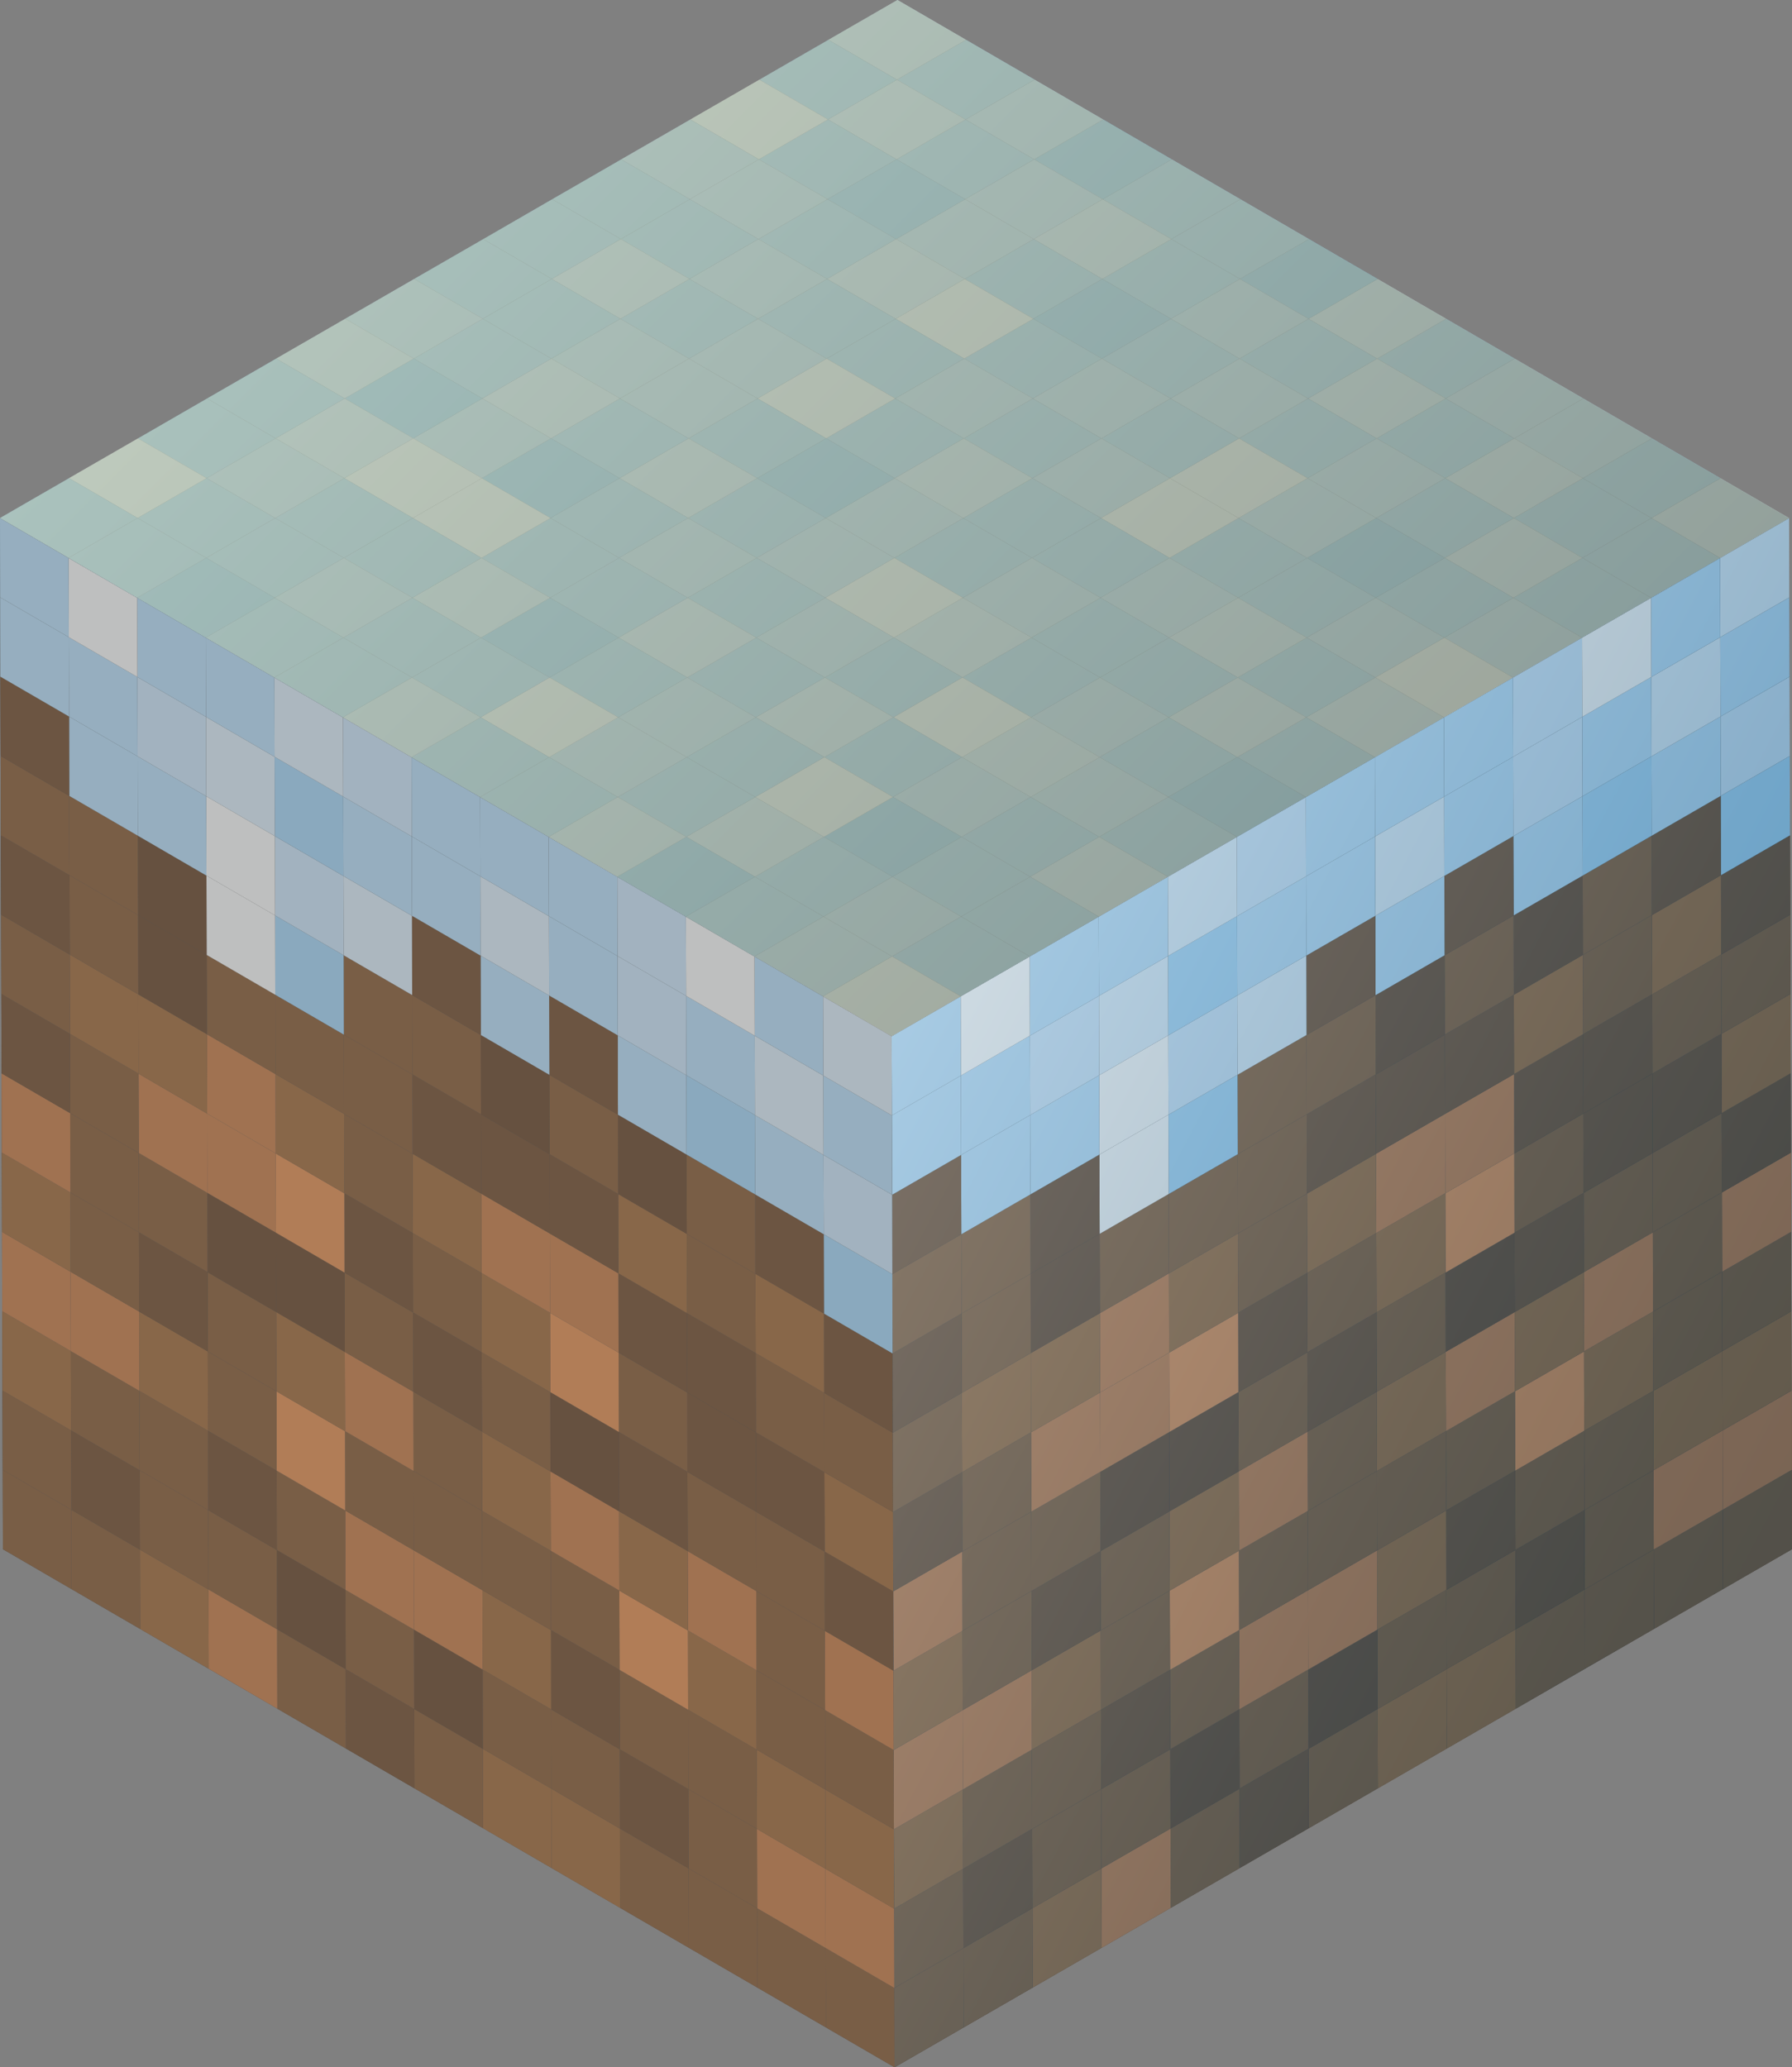 <svg xmlns="http://www.w3.org/2000/svg" xmlns:xlink="http://www.w3.org/1999/xlink" viewBox="0 0 68.478 79.007">
  <rect x="0" y="0" width="68.478" height="79.007" fill="#808080" stroke="none"/>
  <defs>
    <style>
      .cls-1 {
        fill: #323232;
      }

      .cls-2 {
        fill: #454545;
      }

      .cls-3 {
        fill: #575757;
      }

      .cls-4 {
        isolation: isolate;
      }

      .cls-5 {
        clip-path: url(#clip-path);
      }

      .cls-6 {
        fill: #8a5d36;
      }

      .cls-7 {
        fill: #cb7f48;
      }

      .cls-8 {
        fill: #a46c3a;
      }

      .cls-9 {
        fill: #744e2e;
      }

      .cls-10 {
        fill: #a6dafd;
      }

      .cls-11 {
        fill: #ceeaff;
      }

      .cls-12 {
        fill: #bae3ff;
      }

      .cls-13 {
        fill: #dff2ff;
      }

      .cls-14 {
        fill: #fdffff;
      }

      .cls-15 {
        fill: #e79152;
      }

      .cls-16 {
        fill: #6b482b;
      }

      .cls-17 {
        clip-path: url(#clip-path-2);
      }

      .cls-18 {
        clip-path: url(#clip-path-3);
      }

      .cls-19, .cls-20 {
        opacity: 0.4;
      }

      .cls-19 {
        mix-blend-mode: multiply;
        fill: url(#linear-gradient);
      }

      .cls-20 {
        fill: #616161;
      }

      .cls-20, .cls-21 {
        mix-blend-mode: color-dodge;
      }

      .cls-21 {
        opacity: 0.7;
        fill: url(#linear-gradient-2);
      }
    </style>
    <clipPath id="clip-path">
      <polygon class="cls-1" points="68.366 19.8 68.479 59.207 34.184 79.007 34.072 39.601 68.366 19.8"/>
    </clipPath>
    <clipPath id="clip-path-2">
      <polygon class="cls-2" points="34.184 79.007 0.111 59.207 0 19.8 34.072 39.601 34.184 79.007"/>
    </clipPath>
    <clipPath id="clip-path-3">
      <polygon class="cls-3" points="34.072 39.601 0 19.8 34.295 0 68.366 19.8 34.072 39.601"/>
    </clipPath>
    <linearGradient id="linear-gradient" x1="13.758" y1="29.579" x2="67.692" y2="58.078" gradientUnits="userSpaceOnUse">
      <stop offset="0" stop-color="#fff"/>
      <stop offset="0.105" stop-color="#dce5ea"/>
      <stop offset="0.357" stop-color="#8faabc"/>
      <stop offset="0.581" stop-color="#527b97"/>
      <stop offset="0.769" stop-color="#25597c"/>
      <stop offset="0.915" stop-color="#0a456c"/>
      <stop offset="1" stop-color="#003d66"/>
    </linearGradient>
    <linearGradient id="linear-gradient-2" x1="-20.431" y1="-34.814" x2="133.496" y2="119.113" gradientUnits="userSpaceOnUse">
      <stop offset="0" stop-color="#d9eed5"/>
      <stop offset="1"/>
    </linearGradient>
  </defs>
  <g class="cls-4">
    <g id="Layer_2" data-name="Layer 2">
      <g id="Layer_1-2" data-name="Layer 1">
        <g id="_8" data-name="8">
          <g class="cls-4">
            <g class="cls-4">
              <polygon class="cls-1" points="68.366 19.8 68.479 59.207 34.184 79.007 34.072 39.601 68.366 19.8"/>
              <g class="cls-5">
                <g>
                  <polygon class="cls-6" points="68.47 56.176 65.832 57.699 65.84 60.73 68.479 59.207 68.47 56.176 68.47 56.176"/>
                  <polygon class="cls-7" points="68.462 53.146 65.824 54.668 65.832 57.699 68.47 56.176 68.462 53.146 68.462 53.146"/>
                  <polygon class="cls-8" points="68.453 50.112 65.814 51.637 65.824 54.668 68.462 53.146 68.453 50.112 68.453 50.112"/>
                  <polygon class="cls-6" points="68.444 47.081 65.806 48.605 65.814 51.637 68.453 50.112 68.444 47.081 68.444 47.081"/>
                  <polygon class="cls-7" points="68.436 44.05 65.798 45.574 65.806 48.605 68.444 47.081 68.436 44.05 68.436 44.05"/>
                  <polygon class="cls-9" points="68.428 41.021 65.789 42.543 65.798 45.574 68.436 44.05 68.428 41.021 68.428 41.021"/>
                  <polygon class="cls-8" points="68.418 37.988 65.78 39.512 65.789 42.543 68.428 41.021 68.418 37.988 68.418 37.988"/>
                  <polygon class="cls-6" points="68.41 34.956 65.771 36.48 65.78 39.512 68.418 37.988 68.41 34.956 68.41 34.956"/>
                  <polygon class="cls-9" points="68.401 31.925 65.763 33.449 65.771 36.48 68.41 34.956 68.401 31.925 68.401 31.925"/>
                  <polygon class="cls-10" points="68.392 28.894 65.754 30.417 65.763 33.449 68.401 31.925 68.392 28.894 68.392 28.894"/>
                  <polygon class="cls-11" points="68.385 25.862 65.746 27.385 65.754 30.417 68.392 28.894 68.385 25.862 68.385 25.862"/>
                  <polygon class="cls-12" points="68.377 22.83 65.736 24.353 65.746 27.385 68.385 25.862 68.377 22.83 68.377 22.83"/>
                  <polygon class="cls-13" points="68.366 19.8 65.729 21.324 65.736 24.353 68.377 22.83 68.366 19.8 68.366 19.8"/>
                  <polygon class="cls-6" points="65.832 57.699 63.194 59.22 63.203 62.253 65.84 60.73 65.832 57.699 65.832 57.699"/>
                  <polygon class="cls-7" points="65.824 54.668 63.186 56.19 63.194 59.22 65.832 57.699 65.824 54.668 65.824 54.668"/>
                  <polygon class="cls-8" points="65.814 51.637 63.178 53.157 63.186 56.19 65.824 54.668 65.814 51.637 65.814 51.637"/>
                  <polygon class="cls-6" points="65.806 48.605 63.168 50.127 63.178 53.157 65.814 51.637 65.806 48.605 65.806 48.605"/>
                  <polygon class="cls-6" points="65.798 45.574 63.16 47.097 63.168 50.127 65.806 48.605 65.798 45.574 65.798 45.574"/>
                  <polygon class="cls-6" points="65.789 42.543 63.152 44.065 63.16 47.097 65.798 45.574 65.789 42.543 65.789 42.543"/>
                  <polygon class="cls-9" points="65.78 39.512 63.142 41.033 63.152 44.065 65.789 42.543 65.78 39.512 65.78 39.512"/>
                  <polygon class="cls-6" points="65.771 36.48 63.135 38.002 63.142 41.033 65.78 39.512 65.771 36.48 65.771 36.48"/>
                  <polygon class="cls-8" points="65.763 33.449 63.126 34.972 63.135 38.002 65.771 36.48 65.763 33.449 65.763 33.449"/>
                  <polygon class="cls-9" points="65.754 30.417 63.116 31.94 63.126 34.972 65.763 33.449 65.754 30.417 65.754 30.417"/>
                  <polygon class="cls-12" points="65.746 27.385 63.108 28.907 63.116 31.94 65.754 30.417 65.746 27.385 65.746 27.385"/>
                  <polygon class="cls-13" points="65.736 24.353 63.101 25.874 63.108 28.907 65.746 27.385 65.736 24.353 65.736 24.353"/>
                  <polygon class="cls-12" points="65.729 21.324 63.092 22.848 63.101 25.874 65.736 24.353 65.729 21.324 65.729 21.324"/>
                  <polygon class="cls-6" points="63.194 59.22 60.556 60.744 60.563 63.774 63.203 62.253 63.194 59.22 63.194 59.22"/>
                  <polygon class="cls-6" points="63.186 56.19 60.548 57.713 60.556 60.744 63.194 59.22 63.186 56.19 63.186 56.19"/>
                  <polygon class="cls-6" points="63.178 53.157 60.538 54.682 60.548 57.713 63.186 56.19 63.178 53.157 63.178 53.157"/>
                  <polygon class="cls-8" points="63.168 50.127 60.529 51.649 60.538 54.682 63.178 53.157 63.168 50.127 63.168 50.127"/>
                  <polygon class="cls-7" points="63.16 47.097 60.521 48.62 60.529 51.649 63.168 50.127 63.16 47.097 63.16 47.097"/>
                  <polygon class="cls-6" points="63.152 44.065 60.513 45.59 60.521 48.62 63.16 47.097 63.152 44.065 63.152 44.065"/>
                  <polygon class="cls-9" points="63.142 41.033 60.504 42.558 60.513 45.59 63.152 44.065 63.142 41.033 63.142 41.033"/>
                  <polygon class="cls-9" points="63.135 38.002 60.496 39.526 60.504 42.558 63.142 41.033 63.135 38.002 63.135 38.002"/>
                  <polygon class="cls-6" points="63.126 34.972 60.486 36.495 60.496 39.526 63.135 38.002 63.126 34.972 63.126 34.972"/>
                  <polygon class="cls-6" points="63.116 31.94 60.479 33.464 60.486 36.495 63.126 34.972 63.116 31.94 63.116 31.94"/>
                  <polygon class="cls-10" points="63.108 28.907 60.471 30.432 60.479 33.464 63.116 31.94 63.108 28.907 63.108 28.907"/>
                  <polygon class="cls-12" points="63.101 25.874 60.462 27.398 60.471 30.432 63.108 28.907 63.101 25.874 63.101 25.874"/>
                  <polygon class="cls-14" points="63.092 22.848 60.453 24.37 60.462 27.398 63.101 25.874 63.092 22.848 63.092 22.848"/>
                  <polygon class="cls-6" points="60.556 60.744 57.917 62.268 57.926 65.299 60.563 63.774 60.556 60.744 60.556 60.744"/>
                  <polygon class="cls-9" points="60.548 57.713 57.908 59.237 57.917 62.268 60.556 60.744 60.548 57.713 60.548 57.713"/>
                  <polygon class="cls-6" points="60.538 54.682 57.9 56.207 57.908 59.237 60.548 57.713 60.538 54.682 60.538 54.682"/>
                  <polygon class="cls-15" points="60.529 51.649 57.891 53.173 57.9 56.207 60.538 54.682 60.529 51.649 60.529 51.649"/>
                  <polygon class="cls-8" points="60.521 48.62 57.882 50.144 57.891 53.173 60.529 51.649 60.521 48.62 60.521 48.62"/>
                  <polygon class="cls-9" points="60.513 45.59 57.874 47.112 57.882 50.144 60.521 48.62 60.513 45.59 60.513 45.59"/>
                  <polygon class="cls-6" points="60.504 42.558 57.866 44.082 57.874 47.112 60.513 45.59 60.504 42.558 60.504 42.558"/>
                  <polygon class="cls-9" points="60.496 39.526 57.857 41.05 57.866 44.082 60.504 42.558 60.496 39.526 60.496 39.526"/>
                  <polygon class="cls-8" points="60.486 36.495 57.849 38.019 57.857 41.05 60.496 39.526 60.486 36.495 60.486 36.495"/>
                  <polygon class="cls-16" points="60.479 33.464 57.841 34.986 57.849 38.019 60.486 36.495 60.479 33.464 60.479 33.464"/>
                  <polygon class="cls-12" points="60.471 30.432 57.83 31.954 57.841 34.986 60.479 33.464 60.471 30.432 60.471 30.432"/>
                  <polygon class="cls-11" points="60.462 27.398 57.822 28.924 57.83 31.954 60.471 30.432 60.462 27.398 60.462 27.398"/>
                  <polygon class="cls-11" points="60.453 24.37 57.814 25.895 57.822 28.924 60.462 27.398 60.453 24.37 60.453 24.37"/>
                  <polygon class="cls-8" points="57.917 62.268 55.279 63.79 55.289 66.822 57.926 65.299 57.917 62.268 57.917 62.268"/>
                  <polygon class="cls-6" points="57.908 59.237 55.271 60.76 55.279 63.79 57.917 62.268 57.908 59.237 57.908 59.237"/>
                  <polygon class="cls-9" points="57.9 56.207 55.263 57.727 55.271 60.76 57.908 59.237 57.9 56.207 57.9 56.207"/>
                  <polygon class="cls-6" points="57.891 53.173 55.254 54.696 55.263 57.727 57.9 56.207 57.891 53.173 57.891 53.173"/>
                  <polygon class="cls-7" points="57.882 50.144 55.245 51.665 55.254 54.696 57.891 53.173 57.882 50.144 57.882 50.144"/>
                  <polygon class="cls-16" points="57.874 47.112 55.237 48.636 55.245 51.665 57.882 50.144 57.874 47.112 57.874 47.112"/>
                  <polygon class="cls-15" points="57.866 44.082 55.229 45.603 55.237 48.636 57.874 47.112 57.866 44.082 57.866 44.082"/>
                  <polygon class="cls-7" points="57.857 41.05 55.221 42.57 55.229 45.603 57.866 44.082 57.857 41.05 57.857 41.05"/>
                  <polygon class="cls-9" points="57.849 38.019 55.211 39.54 55.221 42.57 57.857 41.05 57.849 38.019 57.849 38.019"/>
                  <polygon class="cls-6" points="57.841 34.986 55.201 36.509 55.211 39.54 57.849 38.019 57.841 34.986 57.841 34.986"/>
                  <polygon class="cls-9" points="57.83 31.954 55.193 33.477 55.201 36.509 57.841 34.986 57.83 31.954 57.83 31.954"/>
                  <polygon class="cls-12" points="57.822 28.924 55.185 30.444 55.193 33.477 57.83 31.954 57.822 28.924 57.822 28.924"/>
                  <polygon class="cls-12" points="57.814 25.895 55.177 27.415 55.185 30.444 57.822 28.924 57.814 25.895 57.814 25.895"/>
                  <polygon class="cls-8" points="55.279 63.79 52.641 65.314 52.65 68.346 55.289 66.822 55.279 63.79 55.279 63.79"/>
                  <polygon class="cls-6" points="55.271 60.76 52.633 62.282 52.641 65.314 55.279 63.79 55.271 60.76 55.271 60.76"/>
                  <polygon class="cls-8" points="55.263 57.727 52.624 59.251 52.633 62.282 55.271 60.76 55.263 57.727 55.263 57.727"/>
                  <polygon class="cls-6" points="55.254 54.696 52.616 56.219 52.624 59.251 55.263 57.727 55.254 54.696 55.254 54.696"/>
                  <polygon class="cls-8" points="55.245 51.665 52.607 53.189 52.616 56.219 55.254 54.696 55.245 51.665 55.245 51.665"/>
                  <polygon class="cls-6" points="55.237 48.636 52.599 50.158 52.607 53.189 55.245 51.665 55.237 48.636 55.237 48.636"/>
                  <polygon class="cls-8" points="55.229 45.603 52.591 47.126 52.599 50.158 55.237 48.636 55.229 45.603 55.229 45.603"/>
                  <polygon class="cls-7" points="55.221 42.57 52.582 44.094 52.591 47.126 55.229 45.603 55.221 42.57 55.221 42.57"/>
                  <polygon class="cls-9" points="55.211 39.54 52.572 41.064 52.582 44.094 55.221 42.57 55.211 39.54 55.211 39.54"/>
                  <polygon class="cls-16" points="55.201 36.509 52.563 38.034 52.572 41.064 55.211 39.54 55.201 36.509 55.201 36.509"/>
                  <polygon class="cls-12" points="55.193 33.477 52.556 34.999 52.563 38.034 55.201 36.509 55.193 33.477 55.193 33.477"/>
                  <polygon class="cls-13" points="55.185 30.444 52.547 31.968 52.556 34.999 55.193 33.477 55.185 30.444 55.185 30.444"/>
                  <polygon class="cls-12" points="55.177 27.415 52.539 28.939 52.547 31.968 55.185 30.444 55.177 27.415 55.177 27.415"/>
                  <polygon class="cls-6" points="52.641 65.314 50.002 66.836 50.012 69.869 52.65 68.346 52.641 65.314 52.641 65.314"/>
                  <polygon class="cls-16" points="52.633 62.282 49.994 63.807 50.002 66.836 52.641 65.314 52.633 62.282 52.633 62.282"/>
                  <polygon class="cls-7" points="52.624 59.251 49.986 60.775 49.994 63.807 52.633 62.282 52.624 59.251 52.624 59.251"/>
                  <polygon class="cls-6" points="52.616 56.219 49.979 57.743 49.986 60.775 52.624 59.251 52.616 56.219 52.616 56.219"/>
                  <polygon class="cls-6" points="52.607 53.189 49.967 54.712 49.979 57.743 52.616 56.219 52.607 53.189 52.607 53.189"/>
                  <polygon class="cls-9" points="52.599 50.158 49.959 51.681 49.967 54.712 52.607 53.189 52.599 50.158 52.599 50.158"/>
                  <polygon class="cls-6" points="52.591 47.126 49.95 48.65 49.959 51.681 52.599 50.158 52.591 47.126 52.591 47.126"/>
                  <polygon class="cls-8" points="52.582 44.094 49.942 45.618 49.95 48.65 52.591 47.126 52.582 44.094 52.582 44.094"/>
                  <polygon class="cls-9" points="52.572 41.064 49.934 42.589 49.942 45.618 52.582 44.094 52.572 41.064 52.572 41.064"/>
                  <polygon class="cls-6" points="52.563 38.034 49.926 39.556 49.934 42.589 52.572 41.064 52.563 38.034 52.563 38.034"/>
                  <polygon class="cls-9" points="52.556 34.999 49.917 36.522 49.926 39.556 52.563 38.034 52.556 34.999 52.556 34.999"/>
                  <polygon class="cls-12" points="52.547 31.968 49.908 33.492 49.917 36.522 52.556 34.999 52.547 31.968 52.547 31.968"/>
                  <polygon class="cls-12" points="52.539 28.939 49.9 30.464 49.908 33.492 52.547 31.968 52.539 28.939 52.539 28.939"/>
                  <polygon class="cls-9" points="50.002 66.836 47.367 68.359 47.375 71.391 50.012 69.869 50.002 66.836 50.002 66.836"/>
                  <polygon class="cls-6" points="49.994 63.807 47.358 65.328 47.367 68.359 50.002 66.836 49.994 63.807 49.994 63.807"/>
                  <polygon class="cls-7" points="49.986 60.775 47.351 62.298 47.358 65.328 49.994 63.807 49.986 60.775 49.986 60.775"/>
                  <polygon class="cls-6" points="49.979 57.743 47.342 59.265 47.351 62.298 49.986 60.775 49.979 57.743 49.979 57.743"/>
                  <polygon class="cls-7" points="49.967 54.712 47.334 56.234 47.342 59.265 49.979 57.743 49.967 54.712 49.967 54.712"/>
                  <polygon class="cls-6" points="49.959 51.681 47.324 53.203 47.334 56.234 49.967 54.712 49.959 51.681 49.959 51.681"/>
                  <polygon class="cls-9" points="49.95 48.65 47.315 50.172 47.324 53.203 49.959 51.681 49.95 48.65 49.95 48.65"/>
                  <polygon class="cls-6" points="49.942 45.618 47.307 47.14 47.315 50.172 49.95 48.65 49.942 45.618 49.942 45.618"/>
                  <polygon class="cls-6" points="49.934 42.589 47.299 44.11 47.307 47.14 49.942 45.618 49.934 42.589 49.934 42.589"/>
                  <polygon class="cls-6" points="49.926 39.556 47.289 41.077 47.299 44.11 49.934 42.589 49.926 39.556 49.926 39.556"/>
                  <polygon class="cls-13" points="49.917 36.522 47.28 38.045 47.289 41.077 49.926 39.556 49.917 36.522 49.917 36.522"/>
                  <polygon class="cls-12" points="49.908 33.492 47.272 35.014 47.28 38.045 49.917 36.522 49.908 33.492 49.908 33.492"/>
                  <polygon class="cls-11" points="49.9 30.464 47.264 31.985 47.272 35.014 49.908 33.492 49.9 30.464 49.9 30.464"/>
                  <polygon class="cls-6" points="47.367 68.359 44.729 69.883 44.737 72.915 47.375 71.391 47.367 68.359 47.367 68.359"/>
                  <polygon class="cls-16" points="47.358 65.328 44.721 66.853 44.729 69.883 47.367 68.359 47.358 65.328 47.358 65.328"/>
                  <polygon class="cls-6" points="47.351 62.298 44.711 63.819 44.721 66.853 47.358 65.328 47.351 62.298 47.351 62.298"/>
                  <polygon class="cls-15" points="47.342 59.265 44.702 60.787 44.711 63.819 47.351 62.298 47.342 59.265 47.342 59.265"/>
                  <polygon class="cls-8" points="47.334 56.234 44.693 57.758 44.702 60.787 47.342 59.265 47.334 56.234 47.334 56.234"/>
                  <polygon class="cls-16" points="47.324 53.203 44.685 54.728 44.693 57.758 47.334 56.234 47.324 53.203 47.324 53.203"/>
                  <polygon class="cls-15" points="47.315 50.172 44.677 51.695 44.685 54.728 47.324 53.203 47.315 50.172 47.315 50.172"/>
                  <polygon class="cls-8" points="47.307 47.14 44.669 48.663 44.677 51.695 47.315 50.172 47.307 47.14 47.307 47.14"/>
                  <polygon class="cls-6" points="47.299 44.11 44.66 45.632 44.669 48.663 47.307 47.14 47.299 44.11 47.299 44.11"/>
                  <polygon class="cls-10" points="47.289 41.077 44.651 42.601 44.66 45.632 47.299 44.11 47.289 41.077 47.289 41.077"/>
                  <polygon class="cls-11" points="47.28 38.045 44.642 39.569 44.651 42.601 47.289 41.077 47.28 38.045 47.28 38.045"/>
                  <polygon class="cls-10" points="47.272 35.014 44.634 36.537 44.642 39.569 47.28 38.045 47.272 35.014 47.272 35.014"/>
                  <polygon class="cls-13" points="47.264 31.985 44.626 33.508 44.634 36.537 47.272 35.014 47.264 31.985 47.264 31.985"/>
                  <polygon class="cls-7" points="44.729 69.883 42.09 71.405 42.099 74.438 44.737 72.915 44.729 69.883 44.729 69.883"/>
                  <polygon class="cls-6" points="44.721 66.853 42.08 68.376 42.09 71.405 44.729 69.883 44.721 66.853 44.721 66.853"/>
                  <polygon class="cls-9" points="44.711 63.819 42.072 65.343 42.08 68.376 44.721 66.853 44.711 63.819 44.711 63.819"/>
                  <polygon class="cls-6" points="44.702 60.787 42.063 62.312 42.072 65.343 44.711 63.819 44.702 60.787 44.702 60.787"/>
                  <polygon class="cls-6" points="44.693 57.758 42.056 59.28 42.063 62.312 44.702 60.787 44.693 57.758 44.693 57.758"/>
                  <polygon class="cls-16" points="44.685 54.728 42.047 56.251 42.056 59.28 44.693 57.758 44.685 54.728 44.685 54.728"/>
                  <polygon class="cls-7" points="44.677 51.695 42.037 53.218 42.047 56.251 44.685 54.728 44.677 51.695 44.677 51.695"/>
                  <polygon class="cls-7" points="44.669 48.663 42.029 50.187 42.037 53.218 44.677 51.695 44.669 48.663 44.669 48.663"/>
                  <polygon class="cls-6" points="44.66 45.632 42.021 47.155 42.029 50.187 44.669 48.663 44.66 45.632 44.66 45.632"/>
                  <polygon class="cls-14" points="44.651 42.601 42.013 44.124 42.021 47.155 44.66 45.632 44.651 42.601 44.651 42.601"/>
                  <polygon class="cls-14" points="44.642 39.569 42.004 41.094 42.013 44.124 44.651 42.601 44.642 39.569 44.642 39.569"/>
                  <polygon class="cls-13" points="44.634 36.537 41.996 38.06 42.004 41.094 44.642 39.569 44.634 36.537 44.634 36.537"/>
                  <polygon class="cls-12" points="44.626 33.508 41.985 35.031 41.996 38.06 44.634 36.537 44.626 33.508 44.626 33.508"/>
                  <polygon class="cls-8" points="42.09 71.405 39.451 72.929 39.459 75.961 42.099 74.438 42.09 71.405 42.09 71.405"/>
                  <polygon class="cls-6" points="42.08 68.376 39.443 69.897 39.451 72.929 42.09 71.405 42.08 68.376 42.08 68.376"/>
                  <polygon class="cls-6" points="42.072 65.343 39.434 66.867 39.443 69.897 42.08 68.376 42.072 65.343 42.072 65.343"/>
                  <polygon class="cls-8" points="42.063 62.312 39.425 63.835 39.434 66.867 42.072 65.343 42.063 62.312 42.063 62.312"/>
                  <polygon class="cls-9" points="42.056 59.28 39.417 60.805 39.425 63.835 42.063 62.312 42.056 59.28 42.056 59.28"/>
                  <polygon class="cls-6" points="42.047 56.251 39.408 57.774 39.417 60.805 42.056 59.28 42.047 56.251 42.047 56.251"/>
                  <polygon class="cls-7" points="42.037 53.218 39.399 54.741 39.408 57.774 42.047 56.251 42.037 53.218 42.037 53.218"/>
                  <polygon class="cls-8" points="42.029 50.187 39.392 51.711 39.399 54.741 42.037 53.218 42.029 50.187 42.029 50.187"/>
                  <polygon class="cls-16" points="42.021 47.155 39.383 48.68 39.392 51.711 42.029 50.187 42.021 47.155 42.021 47.155"/>
                  <polygon class="cls-16" points="42.013 44.124 39.375 45.648 39.383 48.68 42.021 47.155 42.013 44.124 42.013 44.124"/>
                  <polygon class="cls-12" points="42.004 41.094 39.365 42.616 39.375 45.648 42.013 44.124 42.004 41.094 42.004 41.094"/>
                  <polygon class="cls-11" points="41.996 38.06 39.355 39.583 39.365 42.616 42.004 41.094 41.996 38.06 41.996 38.06"/>
                  <polygon class="cls-12" points="41.985 35.031 39.348 36.555 39.355 39.583 41.996 38.06 41.985 35.031 41.985 35.031"/>
                  <polygon class="cls-6" points="39.451 72.929 36.814 74.451 36.822 77.485 39.459 75.961 39.451 72.929 39.451 72.929"/>
                  <polygon class="cls-9" points="39.443 69.897 36.805 71.422 36.814 74.451 39.451 72.929 39.443 69.897 39.443 69.897"/>
                  <polygon class="cls-6" points="39.434 66.867 36.796 68.39 36.805 71.422 39.443 69.897 39.434 66.867 39.434 66.867"/>
                  <polygon class="cls-7" points="39.425 63.835 36.788 65.357 36.796 68.39 39.434 66.867 39.425 63.835 39.425 63.835"/>
                  <polygon class="cls-6" points="39.417 60.805 36.779 62.327 36.788 65.357 39.425 63.835 39.417 60.805 39.417 60.805"/>
                  <polygon class="cls-6" points="39.408 57.774 36.771 59.297 36.779 62.327 39.417 60.805 39.408 57.774 39.408 57.774"/>
                  <polygon class="cls-6" points="39.399 54.741 36.764 56.265 36.771 59.297 39.408 57.774 39.399 54.741 39.399 54.741"/>
                  <polygon class="cls-8" points="39.392 51.711 36.754 53.232 36.764 56.265 39.399 54.741 39.392 51.711 39.392 51.711"/>
                  <polygon class="cls-6" points="39.383 48.68 36.745 50.202 36.754 53.232 39.392 51.711 39.383 48.68 39.383 48.68"/>
                  <polygon class="cls-6" points="39.375 45.648 36.736 47.171 36.745 50.202 39.383 48.68 39.375 45.648 39.375 45.648"/>
                  <polygon class="cls-12" points="39.365 42.616 36.727 44.139 36.736 47.171 39.375 45.648 39.365 42.616 39.365 42.616"/>
                  <polygon class="cls-12" points="39.355 39.583 36.719 41.106 36.727 44.139 39.365 42.616 39.355 39.583 39.355 39.583"/>
                  <polygon class="cls-14" points="39.348 36.555 36.711 38.077 36.719 41.106 39.355 39.583 39.348 36.555 39.348 36.555"/>
                  <polygon class="cls-6" points="36.814 74.451 34.175 75.976 34.184 79.007 36.822 77.485 36.814 74.451 36.814 74.451"/>
                  <polygon class="cls-6" points="36.805 71.422 34.167 72.945 34.175 75.976 36.814 74.451 36.805 71.422 36.805 71.422"/>
                  <polygon class="cls-8" points="36.796 68.39 34.158 69.913 34.167 72.945 36.805 71.422 36.796 68.39 36.796 68.39"/>
                  <polygon class="cls-7" points="36.788 65.357 34.149 66.882 34.158 69.913 36.796 68.39 36.788 65.357 36.788 65.357"/>
                  <polygon class="cls-8" points="36.779 62.327 34.142 63.85 34.149 66.882 36.788 65.357 36.779 62.327 36.779 62.327"/>
                  <polygon class="cls-7" points="36.771 59.297 34.134 60.82 34.142 63.85 36.779 62.327 36.771 59.297 36.771 59.297"/>
                  <polygon class="cls-9" points="36.764 56.265 34.123 57.788 34.134 60.82 36.771 59.297 36.764 56.265 36.764 56.265"/>
                  <polygon class="cls-6" points="36.754 53.232 34.114 54.757 34.123 57.788 36.764 56.265 36.754 53.232 36.754 53.232"/>
                  <polygon class="cls-9" points="36.745 50.202 34.106 51.726 34.114 54.757 36.754 53.232 36.745 50.202 36.745 50.202"/>
                  <polygon class="cls-6" points="36.736 47.171 34.098 48.693 34.106 51.726 36.745 50.202 36.736 47.171 36.736 47.171"/>
                  <polygon class="cls-9" points="36.727 44.139 34.09 45.662 34.098 48.693 36.736 47.171 36.727 44.139 36.727 44.139"/>
                  <polygon class="cls-12" points="36.719 41.106 34.08 42.63 34.09 45.662 36.727 44.139 36.719 41.106 36.719 41.106"/>
                  <polygon class="cls-12" points="36.711 38.077 34.071 39.601 34.08 42.63 36.719 41.106 36.711 38.077 36.711 38.077"/>
                </g>
              </g>
            </g>
            <g class="cls-4">
              <polygon class="cls-2" points="34.184 79.007 0.111 59.207 0 19.8 34.072 39.601 34.184 79.007"/>
              <g class="cls-17">
                <g>
                  <polygon class="cls-6" points="34.175 75.976 31.553 74.451 31.563 77.483 34.184 79.007 34.175 75.976 34.175 75.976"/>
                  <polygon class="cls-7" points="34.167 72.945 31.545 71.422 31.553 74.451 34.175 75.976 34.167 72.945 34.167 72.945"/>
                  <polygon class="cls-8" points="34.158 69.913 31.537 68.39 31.545 71.422 34.167 72.945 34.158 69.913 34.158 69.913"/>
                  <polygon class="cls-6" points="34.149 66.882 31.529 65.357 31.537 68.39 34.158 69.913 34.149 66.882 34.149 66.882"/>
                  <polygon class="cls-7" points="34.142 63.85 31.52 62.327 31.529 65.357 34.149 66.882 34.142 63.85 34.142 63.85"/>
                  <polygon class="cls-9" points="34.134 60.82 31.512 59.297 31.52 62.327 34.142 63.85 34.134 60.82 34.134 60.82"/>
                  <polygon class="cls-8" points="34.125 57.788 31.501 56.265 31.512 59.297 34.134 60.82 34.125 57.788 34.125 57.788"/>
                  <polygon class="cls-6" points="34.114 54.757 31.493 53.232 31.501 56.265 34.125 57.788 34.114 54.757 34.114 54.757"/>
                  <polygon class="cls-9" points="34.106 51.726 31.485 50.202 31.493 53.232 34.114 54.757 34.106 51.726 34.106 51.726"/>
                  <polygon class="cls-10" points="34.098 48.693 31.477 47.171 31.485 50.202 34.106 51.726 34.098 48.693 34.098 48.693"/>
                  <polygon class="cls-11" points="34.09 45.662 31.468 44.139 31.477 47.171 34.098 48.693 34.09 45.662 34.09 45.662"/>
                  <polygon class="cls-12" points="34.08 42.63 31.459 41.106 31.468 44.139 34.09 45.662 34.08 42.63 34.08 42.63"/>
                  <polygon class="cls-13" points="34.072 39.601 31.451 38.077 31.459 41.106 34.08 42.63 34.072 39.601 34.072 39.601"/>
                  <polygon class="cls-6" points="31.553 74.451 28.934 72.929 28.941 75.961 31.563 77.483 31.553 74.451 31.553 74.451"/>
                  <polygon class="cls-7" points="31.545 71.422 28.926 69.897 28.934 72.929 31.553 74.451 31.545 71.422 31.545 71.422"/>
                  <polygon class="cls-8" points="31.537 68.39 28.916 66.867 28.926 69.897 31.545 71.422 31.537 68.39 31.537 68.39"/>
                  <polygon class="cls-6" points="31.529 65.357 28.908 63.835 28.916 66.867 31.537 68.39 31.529 65.357 31.529 65.357"/>
                  <polygon class="cls-6" points="31.52 62.327 28.899 60.805 28.908 63.835 31.529 65.357 31.52 62.327 31.52 62.327"/>
                  <polygon class="cls-6" points="31.512 59.297 28.892 57.774 28.899 60.805 31.52 62.327 31.512 59.297 31.512 59.297"/>
                  <polygon class="cls-9" points="31.501 56.265 28.883 54.741 28.892 57.774 31.512 59.297 31.501 56.265 31.501 56.265"/>
                  <polygon class="cls-6" points="31.493 53.232 28.875 51.711 28.883 54.741 31.501 56.265 31.493 53.232 31.493 53.232"/>
                  <polygon class="cls-8" points="31.485 50.202 28.864 48.68 28.875 51.711 31.493 53.232 31.485 50.202 31.485 50.202"/>
                  <polygon class="cls-9" points="31.477 47.171 28.856 45.648 28.864 48.68 31.485 50.202 31.477 47.171 31.477 47.171"/>
                  <polygon class="cls-12" points="31.468 44.139 28.848 42.616 28.856 45.648 31.477 47.171 31.468 44.139 31.468 44.139"/>
                  <polygon class="cls-13" points="31.459 41.106 28.84 39.583 28.848 42.616 31.468 44.139 31.459 41.106 31.459 41.106"/>
                  <polygon class="cls-12" points="31.451 38.077 28.831 36.555 28.84 39.583 31.459 41.106 31.451 38.077 31.451 38.077"/>
                  <polygon class="cls-6" points="28.934 72.929 26.313 71.405 26.322 74.438 28.941 75.961 28.934 72.929 28.934 72.929"/>
                  <polygon class="cls-6" points="28.926 69.897 26.304 68.376 26.313 71.405 28.934 72.929 28.926 69.897 28.926 69.897"/>
                  <polygon class="cls-6" points="28.916 66.867 26.295 65.343 26.304 68.376 28.926 69.897 28.916 66.867 28.916 66.867"/>
                  <polygon class="cls-8" points="28.908 63.835 26.287 62.312 26.295 65.343 28.916 66.867 28.908 63.835 28.908 63.835"/>
                  <polygon class="cls-7" points="28.899 60.805 26.279 59.28 26.287 62.312 28.908 63.835 28.899 60.805 28.899 60.805"/>
                  <polygon class="cls-6" points="28.892 57.774 26.267 56.251 26.279 59.28 28.899 60.805 28.892 57.774 28.892 57.774"/>
                  <polygon class="cls-9" points="28.883 54.741 26.262 53.218 26.267 56.251 28.892 57.774 28.883 54.741 28.883 54.741"/>
                  <polygon class="cls-9" points="28.875 51.711 26.252 50.187 26.262 53.218 28.883 54.741 28.875 51.711 28.875 51.711"/>
                  <polygon class="cls-6" points="28.864 48.68 26.243 47.155 26.252 50.187 28.875 51.711 28.864 48.68 28.864 48.68"/>
                  <polygon class="cls-6" points="28.856 45.648 26.234 44.124 26.243 47.155 28.864 48.68 28.856 45.648 28.856 45.648"/>
                  <polygon class="cls-10" points="28.848 42.616 26.226 41.093 26.234 44.124 28.856 45.648 28.848 42.616 28.848 42.616"/>
                  <polygon class="cls-12" points="28.84 39.583 26.218 38.06 26.226 41.093 28.848 42.616 28.84 39.583 28.84 39.583"/>
                  <polygon class="cls-14" points="28.831 36.555 26.209 35.03 26.218 38.06 28.84 39.583 28.831 36.555 28.831 36.555"/>
                  <polygon class="cls-6" points="26.313 71.405 23.69 69.883 23.699 72.915 26.322 74.438 26.313 71.405 26.313 71.405"/>
                  <polygon class="cls-9" points="26.304 68.376 23.683 66.853 23.69 69.883 26.313 71.405 26.304 68.376 26.304 68.376"/>
                  <polygon class="cls-6" points="26.295 65.343 23.674 63.819 23.683 66.853 26.304 68.376 26.295 65.343 26.295 65.343"/>
                  <polygon class="cls-15" points="26.287 62.312 23.665 60.787 23.674 63.819 26.295 65.343 26.287 62.312 26.287 62.312"/>
                  <polygon class="cls-8" points="26.279 59.28 23.656 57.758 23.665 60.787 26.287 62.312 26.279 59.28 26.279 59.28"/>
                  <polygon class="cls-9" points="26.267 56.251 23.649 54.728 23.656 57.758 26.279 59.28 26.267 56.251 26.267 56.251"/>
                  <polygon class="cls-6" points="26.262 53.218 23.639 51.695 23.649 54.728 26.267 56.251 26.262 53.218 26.262 53.218"/>
                  <polygon class="cls-9" points="26.252 50.187 23.63 48.663 23.639 51.695 26.262 53.218 26.252 50.187 26.252 50.187"/>
                  <polygon class="cls-8" points="26.243 47.155 23.622 45.632 23.63 48.663 26.252 50.187 26.243 47.155 26.243 47.155"/>
                  <polygon class="cls-16" points="26.234 44.124 23.613 42.601 23.622 45.632 26.243 47.155 26.234 44.124 26.234 44.124"/>
                  <polygon class="cls-12" points="26.226 41.093 23.605 39.569 23.613 42.601 26.234 44.124 26.226 41.093 26.226 41.093"/>
                  <polygon class="cls-11" points="26.218 38.06 23.596 36.537 23.605 39.569 26.226 41.093 26.218 38.06 26.218 38.06"/>
                  <polygon class="cls-11" points="26.209 35.03 23.588 33.508 23.596 36.537 26.218 38.06 26.209 35.03 26.209 35.03"/>
                  <polygon class="cls-8" points="23.69 69.883 21.07 68.359 21.079 71.391 23.699 72.915 23.69 69.883 23.69 69.883"/>
                  <polygon class="cls-6" points="23.683 66.853 21.061 65.328 21.07 68.359 23.69 69.883 23.683 66.853 23.683 66.853"/>
                  <polygon class="cls-9" points="23.674 63.819 21.054 62.298 21.061 65.328 23.683 66.853 23.674 63.819 23.674 63.819"/>
                  <polygon class="cls-6" points="23.665 60.787 21.046 59.267 21.054 62.298 23.674 63.819 23.665 60.787 23.665 60.787"/>
                  <polygon class="cls-7" points="23.656 57.758 21.036 56.234 21.046 59.267 23.665 60.787 23.656 57.758 23.656 57.758"/>
                  <polygon class="cls-16" points="23.649 54.728 21.028 53.204 21.036 56.234 23.656 57.758 23.649 54.728 23.649 54.728"/>
                  <polygon class="cls-15" points="23.639 51.695 21.02 50.172 21.028 53.204 23.649 54.728 23.639 51.695 23.639 51.695"/>
                  <polygon class="cls-7" points="23.63 48.663 21.01 47.142 21.02 50.172 23.639 51.695 23.63 48.663 23.63 48.663"/>
                  <polygon class="cls-9" points="23.622 45.632 21.002 44.11 21.01 47.142 23.63 48.663 23.622 45.632 23.622 45.632"/>
                  <polygon class="cls-6" points="23.613 42.601 20.994 41.078 21.002 44.11 23.622 45.632 23.613 42.601 23.613 42.601"/>
                  <polygon class="cls-9" points="23.605 39.569 20.984 38.046 20.994 41.078 23.613 42.601 23.605 39.569 23.605 39.569"/>
                  <polygon class="cls-12" points="23.596 36.537 20.976 35.014 20.984 38.046 23.605 39.569 23.596 36.537 23.596 36.537"/>
                  <polygon class="cls-12" points="23.588 33.508 20.969 31.985 20.976 35.014 23.596 36.537 23.588 33.508 23.588 33.508"/>
                  <polygon class="cls-8" points="21.07 68.359 18.449 66.835 18.457 69.868 21.079 71.391 21.07 68.359 21.07 68.359"/>
                  <polygon class="cls-6" points="21.061 65.328 18.441 63.806 18.449 66.835 21.07 68.359 21.061 65.328 21.061 65.328"/>
                  <polygon class="cls-8" points="21.054 62.298 18.433 60.773 18.441 63.806 21.061 65.328 21.054 62.298 21.054 62.298"/>
                  <polygon class="cls-6" points="21.046 59.267 18.424 57.742 18.433 60.773 21.054 62.298 21.046 59.267 21.046 59.267"/>
                  <polygon class="cls-8" points="21.036 56.234 18.416 54.71 18.424 57.742 21.046 59.267 21.036 56.234 21.036 56.234"/>
                  <polygon class="cls-6" points="21.028 53.204 18.405 51.68 18.416 54.71 21.036 56.234 21.028 53.204 21.028 53.204"/>
                  <polygon class="cls-8" points="21.02 50.172 18.397 48.648 18.405 51.68 21.028 53.204 21.02 50.172 21.02 50.172"/>
                  <polygon class="cls-7" points="21.01 47.142 18.389 45.617 18.397 48.648 21.02 50.172 21.01 47.142 21.01 47.142"/>
                  <polygon class="cls-9" points="21.002 44.11 18.38 42.586 18.389 45.617 21.01 47.142 21.002 44.11 21.002 44.11"/>
                  <polygon class="cls-16" points="20.994 41.078 18.372 39.554 18.38 42.586 21.002 44.11 20.994 41.078 20.994 41.078"/>
                  <polygon class="cls-12" points="20.984 38.046 18.363 36.522 18.372 39.554 20.994 41.078 20.984 38.046 20.984 38.046"/>
                  <polygon class="cls-13" points="20.976 35.014 18.355 33.49 18.363 36.522 20.984 38.046 20.976 35.014 20.976 35.014"/>
                  <polygon class="cls-12" points="20.969 31.985 18.346 30.463 18.355 33.49 20.976 35.014 20.969 31.985 20.969 31.985"/>
                  <polygon class="cls-6" points="18.449 66.835 15.828 65.314 15.836 68.346 18.457 69.868 18.449 66.835 18.449 66.835"/>
                  <polygon class="cls-16" points="18.441 63.806 15.819 62.282 15.828 65.314 18.449 66.835 18.441 63.806 18.441 63.806"/>
                  <polygon class="cls-7" points="18.433 60.773 15.811 59.25 15.819 62.282 18.441 63.806 18.433 60.773 18.433 60.773"/>
                  <polygon class="cls-6" points="18.424 57.742 15.803 56.218 15.811 59.25 18.433 60.773 18.424 57.742 18.424 57.742"/>
                  <polygon class="cls-6" points="18.416 54.71 15.794 53.189 15.803 56.218 18.424 57.742 18.416 54.71 18.416 54.71"/>
                  <polygon class="cls-9" points="18.405 51.68 15.783 50.158 15.794 53.189 18.416 54.71 18.405 51.68 18.405 51.68"/>
                  <polygon class="cls-6" points="18.397 48.648 15.775 47.125 15.783 50.158 18.405 51.68 18.397 48.648 18.397 48.648"/>
                  <polygon class="cls-8" points="18.389 45.617 15.767 44.093 15.775 47.125 18.397 48.648 18.389 45.617 18.389 45.617"/>
                  <polygon class="cls-9" points="18.38 42.586 15.76 41.063 15.767 44.093 18.389 45.617 18.38 42.586 18.38 42.586"/>
                  <polygon class="cls-6" points="18.372 39.554 15.75 38.03 15.76 41.063 18.38 42.586 18.372 39.554 18.372 39.554"/>
                  <polygon class="cls-9" points="18.363 36.522 15.742 34.999 15.75 38.03 18.372 39.554 18.363 36.522 18.363 36.522"/>
                  <polygon class="cls-12" points="18.355 33.49 15.733 31.967 15.742 34.999 18.363 36.522 18.355 33.49 18.355 33.49"/>
                  <polygon class="cls-12" points="18.346 30.463 15.725 28.939 15.733 31.967 18.355 33.49 18.346 30.463 18.346 30.463"/>
                  <polygon class="cls-9" points="15.828 65.314 13.208 63.791 13.218 66.823 15.836 68.346 15.828 65.314 15.828 65.314"/>
                  <polygon class="cls-6" points="15.819 62.282 13.2 60.762 13.208 63.791 15.828 65.314 15.819 62.282 15.819 62.282"/>
                  <polygon class="cls-7" points="15.811 59.25 13.192 57.728 13.2 60.762 15.819 62.282 15.811 59.25 15.811 59.25"/>
                  <polygon class="cls-6" points="15.803 56.218 13.184 54.696 13.192 57.728 15.811 59.25 15.803 56.218 15.803 56.218"/>
                  <polygon class="cls-7" points="15.794 53.189 13.175 51.666 13.184 54.696 15.803 56.218 15.794 53.189 15.794 53.189"/>
                  <polygon class="cls-6" points="15.783 50.158 13.166 48.637 13.175 51.666 15.794 53.189 15.783 50.158 15.783 50.158"/>
                  <polygon class="cls-9" points="15.775 47.125 13.159 45.605 13.166 48.637 15.783 50.158 15.775 47.125 15.775 47.125"/>
                  <polygon class="cls-6" points="15.767 44.093 13.148 42.57 13.159 45.605 15.775 47.125 15.767 44.093 15.767 44.093"/>
                  <polygon class="cls-6" points="15.76 41.063 13.14 39.542 13.148 42.57 15.767 44.093 15.76 41.063 15.76 41.063"/>
                  <polygon class="cls-6" points="15.75 38.03 13.132 36.509 13.14 39.542 15.76 41.063 15.75 38.03 15.75 38.03"/>
                  <polygon class="cls-13" points="15.742 34.999 13.123 33.479 13.132 36.509 15.75 38.03 15.742 34.999 15.742 34.999"/>
                  <polygon class="cls-12" points="15.733 31.967 13.115 30.444 13.123 33.479 15.742 34.999 15.733 31.967 15.733 31.967"/>
                  <polygon class="cls-11" points="15.725 28.939 13.105 27.417 13.115 30.444 15.733 31.967 15.725 28.939 15.725 28.939"/>
                  <polygon class="cls-6" points="13.208 63.791 10.588 62.267 10.596 65.299 13.218 66.823 13.208 63.791 13.208 63.791"/>
                  <polygon class="cls-16" points="13.2 60.762 10.578 59.237 10.588 62.267 13.208 63.791 13.2 60.762 13.2 60.762"/>
                  <polygon class="cls-6" points="13.192 57.728 10.57 56.205 10.578 59.237 13.2 60.762 13.192 57.728 13.192 57.728"/>
                  <polygon class="cls-15" points="13.184 54.696 10.563 53.173 10.57 56.205 13.192 57.728 13.184 54.696 13.184 54.696"/>
                  <polygon class="cls-8" points="13.175 51.666 10.553 50.142 10.563 53.173 13.184 54.696 13.175 51.666 13.175 51.666"/>
                  <polygon class="cls-16" points="13.166 48.637 10.545 47.112 10.553 50.142 13.175 51.666 13.166 48.637 13.166 48.637"/>
                  <polygon class="cls-15" points="13.159 45.605 10.536 44.082 10.545 47.112 13.166 48.637 13.159 45.605 13.159 45.605"/>
                  <polygon class="cls-8" points="13.148 42.57 10.528 41.05 10.536 44.082 13.159 45.605 13.148 42.57 13.148 42.57"/>
                  <polygon class="cls-6" points="13.14 39.542 10.519 38.019 10.528 41.05 13.148 42.57 13.14 39.542 13.14 39.542"/>
                  <polygon class="cls-10" points="13.132 36.509 10.511 34.986 10.519 38.019 13.14 39.542 13.132 36.509 13.132 36.509"/>
                  <polygon class="cls-11" points="13.123 33.479 10.502 31.954 10.511 34.986 13.132 36.509 13.123 33.479 13.123 33.479"/>
                  <polygon class="cls-10" points="13.115 30.444 10.492 28.924 10.502 31.954 13.123 33.479 13.115 30.444 13.115 30.444"/>
                  <polygon class="cls-13" points="13.105 27.417 10.485 25.895 10.492 28.924 13.115 30.444 13.105 27.417 13.105 27.417"/>
                  <polygon class="cls-7" points="10.588 62.267 7.966 60.744 7.974 63.774 10.596 65.299 10.588 62.267 10.588 62.267"/>
                  <polygon class="cls-6" points="10.578 59.237 7.958 57.713 7.966 60.744 10.588 62.267 10.578 59.237 10.578 59.237"/>
                  <polygon class="cls-9" points="10.57 56.205 7.949 54.682 7.958 57.713 10.578 59.237 10.57 56.205 10.57 56.205"/>
                  <polygon class="cls-6" points="10.563 53.173 7.939 51.649 7.949 54.682 10.57 56.205 10.563 53.173 10.563 53.173"/>
                  <polygon class="cls-6" points="10.553 50.142 7.933 48.62 7.939 51.649 10.563 53.173 10.553 50.142 10.553 50.142"/>
                  <polygon class="cls-16" points="10.545 47.112 7.923 45.589 7.933 48.62 10.553 50.142 10.545 47.112 10.545 47.112"/>
                  <polygon class="cls-7" points="10.536 44.082 7.915 42.558 7.923 45.589 10.545 47.112 10.536 44.082 10.536 44.082"/>
                  <polygon class="cls-7" points="10.528 41.05 7.906 39.525 7.915 42.558 10.536 44.082 10.528 41.05 10.528 41.05"/>
                  <polygon class="cls-6" points="10.519 38.019 7.896 36.495 7.906 39.525 10.528 41.05 10.519 38.019 10.519 38.019"/>
                  <polygon class="cls-14" points="10.511 34.986 7.889 33.464 7.896 36.495 10.519 38.019 10.511 34.986 10.511 34.986"/>
                  <polygon class="cls-14" points="10.502 31.954 7.88 30.43 7.889 33.464 10.511 34.986 10.502 31.954 10.502 31.954"/>
                  <polygon class="cls-13" points="10.492 28.924 7.872 27.398 7.88 30.43 10.502 31.954 10.492 28.924 10.492 28.924"/>
                  <polygon class="cls-12" points="10.485 25.895 7.862 24.37 7.872 27.398 10.492 28.924 10.485 25.895 10.485 25.895"/>
                  <polygon class="cls-8" points="7.966 60.744 5.345 59.22 5.354 62.253 7.974 63.774 7.966 60.744 7.966 60.744"/>
                  <polygon class="cls-6" points="7.958 57.713 5.336 56.19 5.345 59.22 7.966 60.744 7.958 57.713 7.958 57.713"/>
                  <polygon class="cls-6" points="7.949 54.682 5.327 53.157 5.336 56.19 7.958 57.713 7.949 54.682 7.949 54.682"/>
                  <polygon class="cls-8" points="7.939 51.649 5.319 50.127 5.327 53.157 7.949 54.682 7.939 51.649 7.939 51.649"/>
                  <polygon class="cls-9" points="7.933 48.62 5.31 47.097 5.319 50.127 7.939 51.649 7.933 48.62 7.933 48.62"/>
                  <polygon class="cls-6" points="7.923 45.589 5.303 44.065 5.31 47.097 7.933 48.62 7.923 45.589 7.923 45.589"/>
                  <polygon class="cls-7" points="7.915 42.558 5.293 41.033 5.303 44.065 7.923 45.589 7.915 42.558 7.915 42.558"/>
                  <polygon class="cls-8" points="7.906 39.525 5.284 38.002 5.293 41.033 7.915 42.558 7.906 39.525 7.906 39.525"/>
                  <polygon class="cls-16" points="7.896 36.495 5.276 34.972 5.284 38.002 7.906 39.525 7.896 36.495 7.896 36.495"/>
                  <polygon class="cls-16" points="7.889 33.464 5.267 31.94 5.276 34.972 7.896 36.495 7.889 33.464 7.889 33.464"/>
                  <polygon class="cls-12" points="7.88 30.43 5.259 28.907 5.267 31.94 7.889 33.464 7.88 30.43 7.88 30.43"/>
                  <polygon class="cls-11" points="7.872 27.398 5.25 25.874 5.259 28.907 7.88 30.43 7.872 27.398 7.872 27.398"/>
                  <polygon class="cls-12" points="7.862 24.37 5.241 22.846 5.25 25.874 7.872 27.398 7.862 24.37 7.862 24.37"/>
                  <polygon class="cls-6" points="5.345 59.22 2.725 57.699 2.732 60.73 5.354 62.253 5.345 59.22 5.345 59.22"/>
                  <polygon class="cls-9" points="5.336 56.19 2.716 54.668 2.725 57.699 5.345 59.22 5.336 56.19 5.336 56.19"/>
                  <polygon class="cls-6" points="5.327 53.157 2.707 51.637 2.716 54.668 5.336 56.19 5.327 53.157 5.327 53.157"/>
                  <polygon class="cls-7" points="5.319 50.127 2.699 48.605 2.707 51.637 5.327 53.157 5.319 50.127 5.319 50.127"/>
                  <polygon class="cls-6" points="5.31 47.097 2.689 45.574 2.699 48.605 5.319 50.127 5.31 47.097 5.31 47.097"/>
                  <polygon class="cls-6" points="5.303 44.065 2.682 42.543 2.689 45.574 5.31 47.097 5.303 44.065 5.303 44.065"/>
                  <polygon class="cls-6" points="5.293 41.033 2.674 39.512 2.682 42.543 5.303 44.065 5.293 41.033 5.293 41.033"/>
                  <polygon class="cls-8" points="5.284 38.002 2.665 36.48 2.674 39.512 5.293 41.033 5.284 38.002 5.284 38.002"/>
                  <polygon class="cls-6" points="5.276 34.972 2.655 33.449 2.665 36.48 5.284 38.002 5.276 34.972 5.276 34.972"/>
                  <polygon class="cls-6" points="5.267 31.94 2.646 30.417 2.655 33.449 5.276 34.972 5.267 31.94 5.267 31.94"/>
                  <polygon class="cls-12" points="5.259 28.907 2.639 27.385 2.646 30.417 5.267 31.94 5.259 28.907 5.259 28.907"/>
                  <polygon class="cls-12" points="5.25 25.874 2.63 24.353 2.639 27.385 5.259 28.907 5.25 25.874 5.25 25.874"/>
                  <polygon class="cls-14" points="5.241 22.846 2.621 21.324 2.63 24.353 5.25 25.874 5.241 22.846 5.241 22.846"/>
                  <polygon class="cls-6" points="2.725 57.699 0.104 56.176 0.111 59.206 2.732 60.73 2.725 57.699 2.725 57.699"/>
                  <polygon class="cls-6" points="2.716 54.668 0.096 53.145 0.104 56.176 2.725 57.699 2.716 54.668 2.716 54.668"/>
                  <polygon class="cls-8" points="2.707 51.637 0.086 50.112 0.096 53.145 2.716 54.668 2.707 51.637 2.707 51.637"/>
                  <polygon class="cls-7" points="2.699 48.605 0.077 47.079 0.086 50.112 2.707 51.637 2.699 48.605 2.699 48.605"/>
                  <polygon class="cls-8" points="2.689 45.574 0.07 44.05 0.077 47.079 2.699 48.605 2.689 45.574 2.689 45.574"/>
                  <polygon class="cls-7" points="2.682 42.543 0.06 41.021 0.07 44.05 2.689 45.574 2.682 42.543 2.682 42.543"/>
                  <polygon class="cls-9" points="2.674 39.512 0.052 37.988 0.06 41.021 2.682 42.543 2.674 39.512 2.674 39.512"/>
                  <polygon class="cls-6" points="2.665 36.48 0.043 34.956 0.052 37.988 2.674 39.512 2.665 36.48 2.665 36.48"/>
                  <polygon class="cls-9" points="2.655 33.449 0.033 31.925 0.043 34.956 2.665 36.48 2.655 33.449 2.655 33.449"/>
                  <polygon class="cls-6" points="2.646 30.417 0.026 28.894 0.033 31.925 2.655 33.449 2.646 30.417 2.646 30.417"/>
                  <polygon class="cls-9" points="2.639 27.385 0.016 25.862 0.026 28.894 2.646 30.417 2.639 27.385 2.639 27.385"/>
                  <polygon class="cls-12" points="2.63 24.353 0.008 22.83 0.016 25.862 2.639 27.385 2.63 24.353 2.63 24.353"/>
                  <polygon class="cls-12" points="2.621 21.324 0 19.8 0.008 22.83 2.63 24.353 2.621 21.324 2.621 21.324"/>
                </g>
              </g>
            </g>
            <g class="cls-4">
              <polygon class="cls-3" points="34.072 39.601 0 19.8 34.295 0 68.366 19.8 34.072 39.601"/>
              <g class="cls-18">
                <g>
                  <polygon class="cls-13" points="65.746 18.276 63.107 19.8 65.729 21.323 68.366 19.8 65.746 18.276 65.746 18.276"/>
                  <polygon class="cls-12" points="63.125 16.754 60.486 18.276 63.107 19.8 65.746 18.276 63.125 16.754 63.125 16.754"/>
                  <polygon class="cls-11" points="60.504 15.23 57.865 16.754 60.486 18.276 63.125 16.754 60.504 15.23 60.504 15.23"/>
                  <polygon class="cls-11" points="57.882 13.706 55.244 15.23 57.865 16.754 60.504 15.23 57.882 13.706 57.882 13.706"/>
                  <polygon class="cls-12" points="55.263 12.184 52.624 13.707 55.244 15.23 57.882 13.706 55.263 12.184 55.263 12.184"/>
                  <polygon class="cls-13" points="52.642 10.661 50.004 12.185 52.624 13.707 55.263 12.184 52.642 10.661 52.642 10.661"/>
                  <polygon class="cls-10" points="50.021 9.138 47.382 10.661 50.004 12.185 52.642 10.661 50.021 9.138 50.021 9.138"/>
                  <polygon class="cls-12" points="47.398 7.613 44.76 9.138 47.382 10.661 50.021 9.138 47.398 7.613 47.398 7.613"/>
                  <polygon class="cls-12" points="44.779 6.091 42.14 7.615 44.76 9.138 47.398 7.613 44.779 6.091 44.779 6.091"/>
                  <polygon class="cls-10" points="42.157 4.568 39.52 6.091 42.14 7.615 44.779 6.091 42.157 4.568 42.157 4.568"/>
                  <polygon class="cls-11" points="39.536 3.046 36.897 4.568 39.52 6.091 42.157 4.568 39.536 3.046 39.536 3.046"/>
                  <polygon class="cls-12" points="36.916 1.522 34.275 3.046 36.897 4.568 39.536 3.046 36.916 1.522 36.916 1.522"/>
                  <polygon class="cls-13" points="34.296 0 31.658 1.523 34.275 3.046 36.916 1.522 34.296 0 34.296 0"/>
                  <polygon class="cls-12" points="63.107 19.8 60.471 21.322 63.09 22.846 65.729 21.323 63.107 19.8 63.107 19.8"/>
                  <polygon class="cls-12" points="60.486 18.276 57.85 19.799 60.471 21.322 63.107 19.8 60.486 18.276 60.486 18.276"/>
                  <polygon class="cls-13" points="57.865 16.754 55.228 18.276 57.85 19.799 60.486 18.276 57.865 16.754 57.865 16.754"/>
                  <polygon class="cls-12" points="55.244 15.23 52.605 16.753 55.228 18.276 57.865 16.754 55.244 15.23 55.244 15.23"/>
                  <polygon class="cls-13" points="52.624 13.707 49.986 15.23 52.605 16.753 55.244 15.23 52.624 13.707 52.624 13.707"/>
                  <polygon class="cls-12" points="50.004 12.185 47.365 13.706 49.986 15.23 52.624 13.707 50.004 12.185 50.004 12.185"/>
                  <polygon class="cls-11" points="47.382 10.661 44.745 12.184 47.365 13.706 50.004 12.185 47.382 10.661 47.382 10.661"/>
                  <polygon class="cls-12" points="44.76 9.138 42.123 10.661 44.745 12.184 47.382 10.661 44.76 9.138 44.76 9.138"/>
                  <polygon class="cls-13" points="42.14 7.615 39.503 9.138 42.123 10.661 44.76 9.138 42.14 7.615 42.14 7.615"/>
                  <polygon class="cls-11" points="39.52 6.091 36.882 7.613 39.503 9.138 42.14 7.615 39.52 6.091 39.52 6.091"/>
                  <polygon class="cls-12" points="36.897 4.568 34.261 6.091 36.882 7.613 39.52 6.091 36.897 4.568 36.897 4.568"/>
                  <polygon class="cls-13" points="34.275 3.046 31.64 4.566 34.261 6.091 36.897 4.568 34.275 3.046 34.275 3.046"/>
                  <polygon class="cls-12" points="31.658 1.523 29.021 3.046 31.64 4.566 34.275 3.046 31.658 1.523 31.658 1.523"/>
                  <polygon class="cls-12" points="60.471 21.322 57.83 22.846 60.452 24.369 63.09 22.846 60.471 21.322 60.471 21.322"/>
                  <polygon class="cls-13" points="57.85 19.799 55.211 21.323 57.83 22.846 60.471 21.322 57.85 19.799 57.85 19.799"/>
                  <polygon class="cls-12" points="55.228 18.276 52.59 19.799 55.211 21.323 57.85 19.799 55.228 18.276 55.228 18.276"/>
                  <polygon class="cls-11" points="52.605 16.753 49.967 18.276 52.59 19.799 55.228 18.276 52.605 16.753 52.605 16.753"/>
                  <polygon class="cls-12" points="49.986 15.23 47.349 16.754 49.967 18.276 52.605 16.753 49.986 15.23 49.986 15.23"/>
                  <polygon class="cls-11" points="47.365 13.706 44.729 15.23 47.349 16.754 49.986 15.23 47.365 13.706 47.365 13.706"/>
                  <polygon class="cls-12" points="44.745 12.184 42.106 13.706 44.729 15.23 47.365 13.706 44.745 12.184 44.745 12.184"/>
                  <polygon class="cls-10" points="42.123 10.661 39.485 12.184 42.106 13.706 44.745 12.184 42.123 10.661 42.123 10.661"/>
                  <polygon class="cls-12" points="39.503 9.138 36.865 10.661 39.485 12.184 42.123 10.661 39.503 9.138 39.503 9.138"/>
                  <polygon class="cls-11" points="36.882 7.613 34.244 9.138 36.865 10.661 39.503 9.138 36.882 7.613 36.882 7.613"/>
                  <polygon class="cls-10" points="34.261 6.091 31.622 7.613 34.244 9.138 36.882 7.613 34.261 6.091 34.261 6.091"/>
                  <polygon class="cls-12" points="31.64 4.566 28.999 6.091 31.622 7.613 34.261 6.091 31.64 4.566 31.64 4.566"/>
                  <polygon class="cls-14" points="29.021 3.046 26.382 4.569 28.999 6.091 31.64 4.566 29.021 3.046 29.021 3.046"/>
                  <polygon class="cls-11" points="57.83 22.846 55.192 24.369 57.814 25.894 60.452 24.369 57.83 22.846 57.83 22.846"/>
                  <polygon class="cls-12" points="55.211 21.323 52.572 22.846 55.192 24.369 57.83 22.846 55.211 21.323 55.211 21.323"/>
                  <polygon class="cls-10" points="52.59 19.799 49.95 21.323 52.572 22.846 55.211 21.323 52.59 19.799 52.59 19.799"/>
                  <polygon class="cls-11" points="49.967 18.276 47.328 19.799 49.95 21.323 52.59 19.799 49.967 18.276 49.967 18.276"/>
                  <polygon class="cls-14" points="47.349 16.754 44.709 18.276 47.328 19.799 49.967 18.276 47.349 16.754 47.349 16.754"/>
                  <polygon class="cls-12" points="44.729 15.23 42.09 16.755 44.709 18.276 47.349 16.754 44.729 15.23 44.729 15.23"/>
                  <polygon class="cls-11" points="42.106 13.706 39.468 15.23 42.09 16.755 44.729 15.23 42.106 13.706 42.106 13.706"/>
                  <polygon class="cls-12" points="39.485 12.184 36.846 13.706 39.468 15.23 42.106 13.706 39.485 12.184 39.485 12.184"/>
                  <polygon class="cls-14" points="36.865 10.661 34.227 12.185 36.846 13.706 39.485 12.184 36.865 10.661 36.865 10.661"/>
                  <polygon class="cls-13" points="34.244 9.138 31.605 10.661 34.227 12.185 36.865 10.661 34.244 9.138 34.244 9.138"/>
                  <polygon class="cls-12" points="31.622 7.613 28.982 9.138 31.605 10.661 34.244 9.138 31.622 7.613 31.622 7.613"/>
                  <polygon class="cls-11" points="28.999 6.091 26.361 7.613 28.982 9.138 31.622 7.613 28.999 6.091 28.999 6.091"/>
                  <polygon class="cls-11" points="26.382 4.569 23.741 6.093 26.361 7.613 28.999 6.091 26.382 4.569 26.382 4.569"/>
                  <polygon class="cls-14" points="55.192 24.369 52.554 25.893 55.177 27.415 57.814 25.894 55.192 24.369 55.192 24.369"/>
                  <polygon class="cls-11" points="52.572 22.846 49.934 24.369 52.554 25.893 55.192 24.369 52.572 22.846 52.572 22.846"/>
                  <polygon class="cls-12" points="49.95 21.323 47.313 22.846 49.934 24.369 52.572 22.846 49.95 21.323 49.95 21.323"/>
                  <polygon class="cls-12" points="47.328 19.799 44.691 21.322 47.313 22.846 49.95 21.323 47.328 19.799 47.328 19.799"/>
                  <polygon class="cls-14" points="44.709 18.276 42.071 19.799 44.691 21.322 47.328 19.799 44.709 18.276 44.709 18.276"/>
                  <polygon class="cls-11" points="42.09 16.755 39.451 18.276 42.071 19.799 44.709 18.276 42.09 16.755 42.09 16.755"/>
                  <polygon class="cls-12" points="39.468 15.23 36.829 16.754 39.451 18.276 42.09 16.755 39.468 15.23 39.468 15.23"/>
                  <polygon class="cls-11" points="36.846 13.706 34.209 15.23 36.829 16.754 39.468 15.23 36.846 13.706 36.846 13.706"/>
                  <polygon class="cls-12" points="34.227 12.185 31.588 13.706 34.209 15.23 36.846 13.706 34.227 12.185 34.227 12.185"/>
                  <polygon class="cls-12" points="31.605 10.661 28.968 12.184 31.588 13.706 34.227 12.185 31.605 10.661 31.605 10.661"/>
                  <polygon class="cls-11" points="28.982 9.138 26.345 10.661 28.968 12.184 31.605 10.661 28.982 9.138 28.982 9.138"/>
                  <polygon class="cls-12" points="26.361 7.613 23.725 9.137 26.345 10.661 28.982 9.138 26.361 7.613 26.361 7.613"/>
                  <polygon class="cls-12" points="23.741 6.093 21.105 7.615 23.725 9.137 26.361 7.613 23.741 6.093 23.741 6.093"/>
                  <polygon class="cls-13" points="52.554 25.893 49.916 27.415 52.538 28.938 55.177 27.415 52.554 25.893 52.554 25.893"/>
                  <polygon class="cls-12" points="49.934 24.369 47.297 25.894 49.916 27.415 52.554 25.893 49.934 24.369 49.934 24.369"/>
                  <polygon class="cls-13" points="47.313 22.846 44.675 24.369 47.297 25.894 49.934 24.369 47.313 22.846 47.313 22.846"/>
                  <polygon class="cls-11" points="44.691 21.322 42.054 22.846 44.675 24.369 47.313 22.846 44.691 21.322 44.691 21.322"/>
                  <polygon class="cls-12" points="42.071 19.799 39.433 21.323 42.054 22.846 44.691 21.322 42.071 19.799 42.071 19.799"/>
                  <polygon class="cls-12" points="39.451 18.276 36.813 19.8 39.433 21.323 42.071 19.799 39.451 18.276 39.451 18.276"/>
                  <polygon class="cls-13" points="36.829 16.754 34.191 18.276 36.813 19.8 39.451 18.276 36.829 16.754 36.829 16.754"/>
                  <polygon class="cls-12" points="34.209 15.23 31.57 16.754 34.191 18.276 36.829 16.754 34.209 15.23 34.209 15.23"/>
                  <polygon class="cls-14" points="31.588 13.706 28.949 15.23 31.57 16.754 34.209 15.23 31.588 13.706 31.588 13.706"/>
                  <polygon class="cls-11" points="28.968 12.184 26.329 13.706 28.949 15.23 31.588 13.706 28.968 12.184 28.968 12.184"/>
                  <polygon class="cls-12" points="26.345 10.661 23.707 12.184 26.329 13.706 28.968 12.184 26.345 10.661 26.345 10.661"/>
                  <polygon class="cls-13" points="23.725 9.137 21.086 10.661 23.707 12.184 26.345 10.661 23.725 9.137 23.725 9.137"/>
                  <polygon class="cls-12" points="21.105 7.615 18.467 9.14 21.086 10.661 23.725 9.137 21.105 7.615 21.105 7.615"/>
                  <polygon class="cls-12" points="49.916 27.415 47.279 28.937 49.9 30.461 52.538 28.938 49.916 27.415 49.916 27.415"/>
                  <polygon class="cls-13" points="47.297 25.894 44.659 27.415 47.279 28.937 49.916 27.415 47.297 25.894 47.297 25.894"/>
                  <polygon class="cls-12" points="44.675 24.369 42.037 25.893 44.659 27.415 47.297 25.894 44.675 24.369 44.675 24.369"/>
                  <polygon class="cls-12" points="42.054 22.846 39.417 24.367 42.037 25.893 44.675 24.369 42.054 22.846 42.054 22.846"/>
                  <polygon class="cls-11" points="39.433 21.323 36.796 22.846 39.417 24.367 42.054 22.846 39.433 21.323 39.433 21.323"/>
                  <polygon class="cls-12" points="36.813 19.8 34.176 21.323 36.796 22.846 39.433 21.323 36.813 19.8 36.813 19.8"/>
                  <polygon class="cls-11" points="34.191 18.276 31.555 19.799 34.176 21.323 36.813 19.8 34.191 18.276 34.191 18.276"/>
                  <polygon class="cls-10" points="31.57 16.754 28.934 18.276 31.555 19.799 34.191 18.276 31.57 16.754 31.57 16.754"/>
                  <polygon class="cls-12" points="28.949 15.23 26.313 16.754 28.934 18.276 31.57 16.754 28.949 15.23 28.949 15.23"/>
                  <polygon class="cls-11" points="26.329 13.706 23.691 15.23 26.313 16.754 28.949 15.23 26.329 13.706 26.329 13.706"/>
                  <polygon class="cls-11" points="23.707 12.184 21.07 13.706 23.691 15.23 26.329 13.706 23.707 12.184 23.707 12.184"/>
                  <polygon class="cls-12" points="21.086 10.661 18.449 12.183 21.07 13.706 23.707 12.184 21.086 10.661 21.086 10.661"/>
                  <polygon class="cls-12" points="18.467 9.14 15.83 10.661 18.449 12.183 21.086 10.661 18.467 9.14 18.467 9.14"/>
                  <polygon class="cls-10" points="47.279 28.937 44.642 30.46 47.264 31.983 49.9 30.461 47.279 28.937 47.279 28.937"/>
                  <polygon class="cls-12" points="44.659 27.415 42.022 28.937 44.642 30.46 47.279 28.937 44.659 27.415 44.659 27.415"/>
                  <polygon class="cls-11" points="42.037 25.893 39.4 27.413 42.022 28.937 44.659 27.415 42.037 25.893 42.037 25.893"/>
                  <polygon class="cls-12" points="39.417 24.367 36.779 25.89 39.4 27.413 42.037 25.893 39.417 24.367 39.417 24.367"/>
                  <polygon class="cls-13" points="36.796 22.846 34.16 24.367 36.779 25.89 39.417 24.367 36.796 22.846 36.796 22.846"/>
                  <polygon class="cls-14" points="34.176 21.323 31.539 22.846 34.16 24.367 36.796 22.846 34.176 21.323 34.176 21.323"/>
                  <polygon class="cls-11" points="31.555 19.799 28.918 21.322 31.539 22.846 34.176 21.323 31.555 19.799 31.555 19.799"/>
                  <polygon class="cls-12" points="28.934 18.276 26.295 19.798 28.918 21.322 31.555 19.799 28.934 18.276 28.934 18.276"/>
                  <polygon class="cls-13" points="26.313 16.754 23.676 18.276 26.295 19.798 28.934 18.276 26.313 16.754 26.313 16.754"/>
                  <polygon class="cls-12" points="23.691 15.23 21.055 16.753 23.676 18.276 26.313 16.754 23.691 15.23 23.691 15.23"/>
                  <polygon class="cls-13" points="21.07 13.706 18.433 15.229 21.055 16.753 23.691 15.23 21.07 13.706 21.07 13.706"/>
                  <polygon class="cls-12" points="18.449 12.183 15.811 13.705 18.433 15.229 21.07 13.706 18.449 12.183 18.449 12.183"/>
                  <polygon class="cls-11" points="15.83 10.661 13.192 12.184 15.811 13.705 18.449 12.183 15.83 10.661 15.83 10.661"/>
                  <polygon class="cls-12" points="44.642 30.46 42.003 31.983 44.625 33.507 47.264 31.983 44.642 30.46 44.642 30.46"/>
                  <polygon class="cls-11" points="42.022 28.937 39.384 30.461 42.003 31.983 44.642 30.46 42.022 28.937 42.022 28.937"/>
                  <polygon class="cls-13" points="39.4 27.413 36.762 28.937 39.384 30.461 42.022 28.937 39.4 27.413 39.4 27.413"/>
                  <polygon class="cls-14" points="36.779 25.89 34.141 27.413 36.762 28.937 39.4 27.413 36.779 25.89 36.779 25.89"/>
                  <polygon class="cls-12" points="34.16 24.367 31.521 25.893 34.141 27.413 36.779 25.89 34.16 24.367 34.16 24.367"/>
                  <polygon class="cls-11" points="31.539 22.846 28.901 24.369 31.521 25.893 34.16 24.367 31.539 22.846 31.539 22.846"/>
                  <polygon class="cls-12" points="28.918 21.322 26.279 22.846 28.901 24.369 31.539 22.846 28.918 21.322 28.918 21.322"/>
                  <polygon class="cls-11" points="26.295 19.798 23.657 21.322 26.279 22.846 28.918 21.322 26.295 19.798 26.295 19.798"/>
                  <polygon class="cls-12" points="23.676 18.276 21.037 19.799 23.657 21.322 26.295 19.798 23.676 18.276 23.676 18.276"/>
                  <polygon class="cls-10" points="21.055 16.753 18.416 18.276 21.037 19.799 23.676 18.276 21.055 16.753 21.055 16.753"/>
                  <polygon class="cls-11" points="18.433 15.229 15.795 16.753 18.416 18.276 21.055 16.753 18.433 15.229 18.433 15.229"/>
                  <polygon class="cls-10" points="15.811 13.705 13.173 15.229 15.795 16.753 18.433 15.229 15.811 13.705 15.811 13.705"/>
                  <polygon class="cls-13" points="13.192 12.184 10.555 13.706 13.173 15.229 15.811 13.705 13.192 12.184 13.192 12.184"/>
                  <polygon class="cls-13" points="42.003 31.983 39.365 33.507 41.985 35.03 44.625 33.507 42.003 31.983 42.003 31.983"/>
                  <polygon class="cls-12" points="39.384 30.461 36.745 31.984 39.365 33.507 42.003 31.983 39.384 30.461 39.384 30.461"/>
                  <polygon class="cls-11" points="36.762 28.937 34.123 30.461 36.745 31.984 39.384 30.461 36.762 28.937 36.762 28.937"/>
                  <polygon class="cls-12" points="34.141 27.413 31.501 28.937 34.123 30.461 36.762 28.937 34.141 27.413 34.141 27.413"/>
                  <polygon class="cls-13" points="31.521 25.893 28.883 27.415 31.501 28.937 34.141 27.413 31.521 25.893 31.521 25.893"/>
                  <polygon class="cls-12" points="28.901 24.369 26.262 25.893 28.883 27.415 31.521 25.893 28.901 24.369 28.901 24.369"/>
                  <polygon class="cls-13" points="26.279 22.846 23.641 24.369 26.262 25.893 28.901 24.369 26.279 22.846 26.279 22.846"/>
                  <polygon class="cls-12" points="23.657 21.322 21.02 22.846 23.641 24.369 26.279 22.846 23.657 21.322 23.657 21.322"/>
                  <polygon class="cls-12" points="21.037 19.799 18.399 21.323 21.02 22.846 23.657 21.322 21.037 19.799 21.037 19.799"/>
                  <polygon class="cls-14" points="18.416 18.276 15.777 19.799 18.399 21.323 21.037 19.799 18.416 18.276 18.416 18.276"/>
                  <polygon class="cls-14" points="15.795 16.753 13.156 18.276 15.777 19.799 18.416 18.276 15.795 16.753 15.795 16.753"/>
                  <polygon class="cls-13" points="13.173 15.229 10.533 16.753 13.156 18.276 15.795 16.753 13.173 15.229 13.173 15.229"/>
                  <polygon class="cls-12" points="10.555 13.706 7.916 15.23 10.533 16.753 13.173 15.229 10.555 13.706 10.555 13.706"/>
                  <polygon class="cls-12" points="39.365 33.507 36.727 35.03 39.348 36.554 41.985 35.03 39.365 33.507 39.365 33.507"/>
                  <polygon class="cls-12" points="36.745 31.984 34.106 33.508 36.727 35.03 39.365 33.507 36.745 31.984 36.745 31.984"/>
                  <polygon class="cls-10" points="34.123 30.461 31.485 31.984 34.106 33.508 36.745 31.984 34.123 30.461 34.123 30.461"/>
                  <polygon class="cls-14" points="31.501 28.937 28.862 30.461 31.485 31.984 34.123 30.461 31.501 28.937 31.501 28.937"/>
                  <polygon class="cls-12" points="28.883 27.415 26.242 28.938 28.862 30.461 31.501 28.937 28.883 27.415 28.883 27.415"/>
                  <polygon class="cls-11" points="26.262 25.893 23.622 27.415 26.242 28.938 28.883 27.415 26.262 25.893 26.262 25.893"/>
                  <polygon class="cls-12" points="23.641 24.369 21.002 25.893 23.622 27.415 26.262 25.893 23.641 24.369 23.641 24.369"/>
                  <polygon class="cls-10" points="21.02 22.846 18.379 24.369 21.002 25.893 23.641 24.369 21.02 22.846 21.02 22.846"/>
                  <polygon class="cls-13" points="18.399 21.323 15.76 22.846 18.379 24.369 21.02 22.846 18.399 21.323 18.399 21.323"/>
                  <polygon class="cls-12" points="15.777 19.799 13.139 21.323 15.76 22.846 18.399 21.323 15.777 19.799 15.777 19.799"/>
                  <polygon class="cls-12" points="13.156 18.276 10.517 19.799 13.139 21.323 15.777 19.799 13.156 18.276 13.156 18.276"/>
                  <polygon class="cls-11" points="10.533 16.753 7.895 18.276 10.517 19.799 13.156 18.276 10.533 16.753 10.533 16.753"/>
                  <polygon class="cls-12" points="7.916 15.23 5.276 16.755 7.895 18.276 10.533 16.753 7.916 15.23 7.916 15.23"/>
                  <polygon class="cls-12" points="36.727 35.03 34.089 36.553 36.71 38.076 39.348 36.554 36.727 35.03 36.727 35.03"/>
                  <polygon class="cls-11" points="34.106 33.508 31.468 35.03 34.089 36.553 36.727 35.03 34.106 33.508 34.106 33.508"/>
                  <polygon class="cls-12" points="31.485 31.984 28.848 33.507 31.468 35.03 34.106 33.508 31.485 31.984 31.485 31.984"/>
                  <polygon class="cls-13" points="28.862 30.461 26.226 31.983 28.848 33.507 31.485 31.984 28.862 30.461 28.862 30.461"/>
                  <polygon class="cls-12" points="26.242 28.938 23.605 30.461 26.226 31.983 28.862 30.461 26.242 28.938 26.242 28.938"/>
                  <polygon class="cls-11" points="23.622 27.415 20.984 28.938 23.605 30.461 26.242 28.938 23.622 27.415 23.622 27.415"/>
                  <polygon class="cls-14" points="21.002 25.893 18.365 27.415 20.984 28.938 23.622 27.415 21.002 25.893 21.002 25.893"/>
                  <polygon class="cls-12" points="18.379 24.369 15.742 25.893 18.365 27.415 21.002 25.893 18.379 24.369 18.379 24.369"/>
                  <polygon class="cls-12" points="15.76 22.846 13.122 24.369 15.742 25.893 18.379 24.369 15.76 22.846 15.76 22.846"/>
                  <polygon class="cls-11" points="13.139 21.323 10.5 22.846 13.122 24.369 15.76 22.846 13.139 21.323 13.139 21.323"/>
                  <polygon class="cls-12" points="10.517 19.799 7.88 21.322 10.5 22.846 13.139 21.323 10.517 19.799 10.517 19.799"/>
                  <polygon class="cls-12" points="7.895 18.276 5.258 19.798 7.88 21.322 10.517 19.799 7.895 18.276 7.895 18.276"/>
                  <polygon class="cls-14" points="5.276 16.755 2.639 18.276 5.258 19.798 7.895 18.276 5.276 16.755 5.276 16.755"/>
                  <polygon class="cls-14" points="34.089 36.553 31.451 38.076 34.071 39.601 36.71 38.076 34.089 36.553 34.089 36.553"/>
                  <polygon class="cls-11" points="31.468 35.03 28.83 36.554 31.451 38.076 34.089 36.553 31.468 35.03 31.468 35.03"/>
                  <polygon class="cls-12" points="28.848 33.507 26.209 35.03 28.83 36.554 31.468 35.03 28.848 33.507 28.848 33.507"/>
                  <polygon class="cls-10" points="26.226 31.983 23.587 33.507 26.209 35.03 28.848 33.507 26.226 31.983 26.226 31.983"/>
                  <polygon class="cls-13" points="23.605 30.461 20.968 31.984 23.587 33.507 26.226 31.983 23.605 30.461 23.605 30.461"/>
                  <polygon class="cls-12" points="20.984 28.938 18.347 30.461 20.968 31.984 23.605 30.461 20.984 28.938 20.984 28.938"/>
                  <polygon class="cls-12" points="18.365 27.415 15.726 28.938 18.347 30.461 20.984 28.938 18.365 27.415 18.365 27.415"/>
                  <polygon class="cls-13" points="15.742 25.893 13.104 27.415 15.726 28.938 18.365 27.415 15.742 25.893 15.742 25.893"/>
                  <polygon class="cls-12" points="13.122 24.369 10.484 25.893 13.104 27.415 15.742 25.893 13.122 24.369 13.122 24.369"/>
                  <polygon class="cls-12" points="10.5 22.846 7.862 24.369 10.484 25.893 13.122 24.369 10.5 22.846 10.5 22.846"/>
                  <polygon class="cls-10" points="7.88 21.322 5.24 22.846 7.862 24.369 10.5 22.846 7.88 21.322 7.88 21.322"/>
                  <polygon class="cls-12" points="5.258 19.798 2.621 21.322 5.24 22.846 7.88 21.322 5.258 19.798 5.258 19.798"/>
                  <polygon class="cls-12" points="2.639 18.276 0.001 19.8 2.621 21.322 5.258 19.798 2.639 18.276 2.639 18.276"/>
                </g>
              </g>
            </g>
          </g>
          <g>
            <polygon class="cls-19" points="68.365 19.8 68.478 59.209 34.184 79.007 34.072 39.601 68.365 19.8"/>
            <polygon class="cls-20" points="34.184 79.007 0.111 59.207 0 19.799 34.072 39.601 34.184 79.007"/>
            <polygon class="cls-21" points="34.072 39.601 0 19.799 34.294 0 68.365 19.8 34.072 39.601"/>
          </g>
        </g>
      </g>
    </g>
  </g>
</svg>
